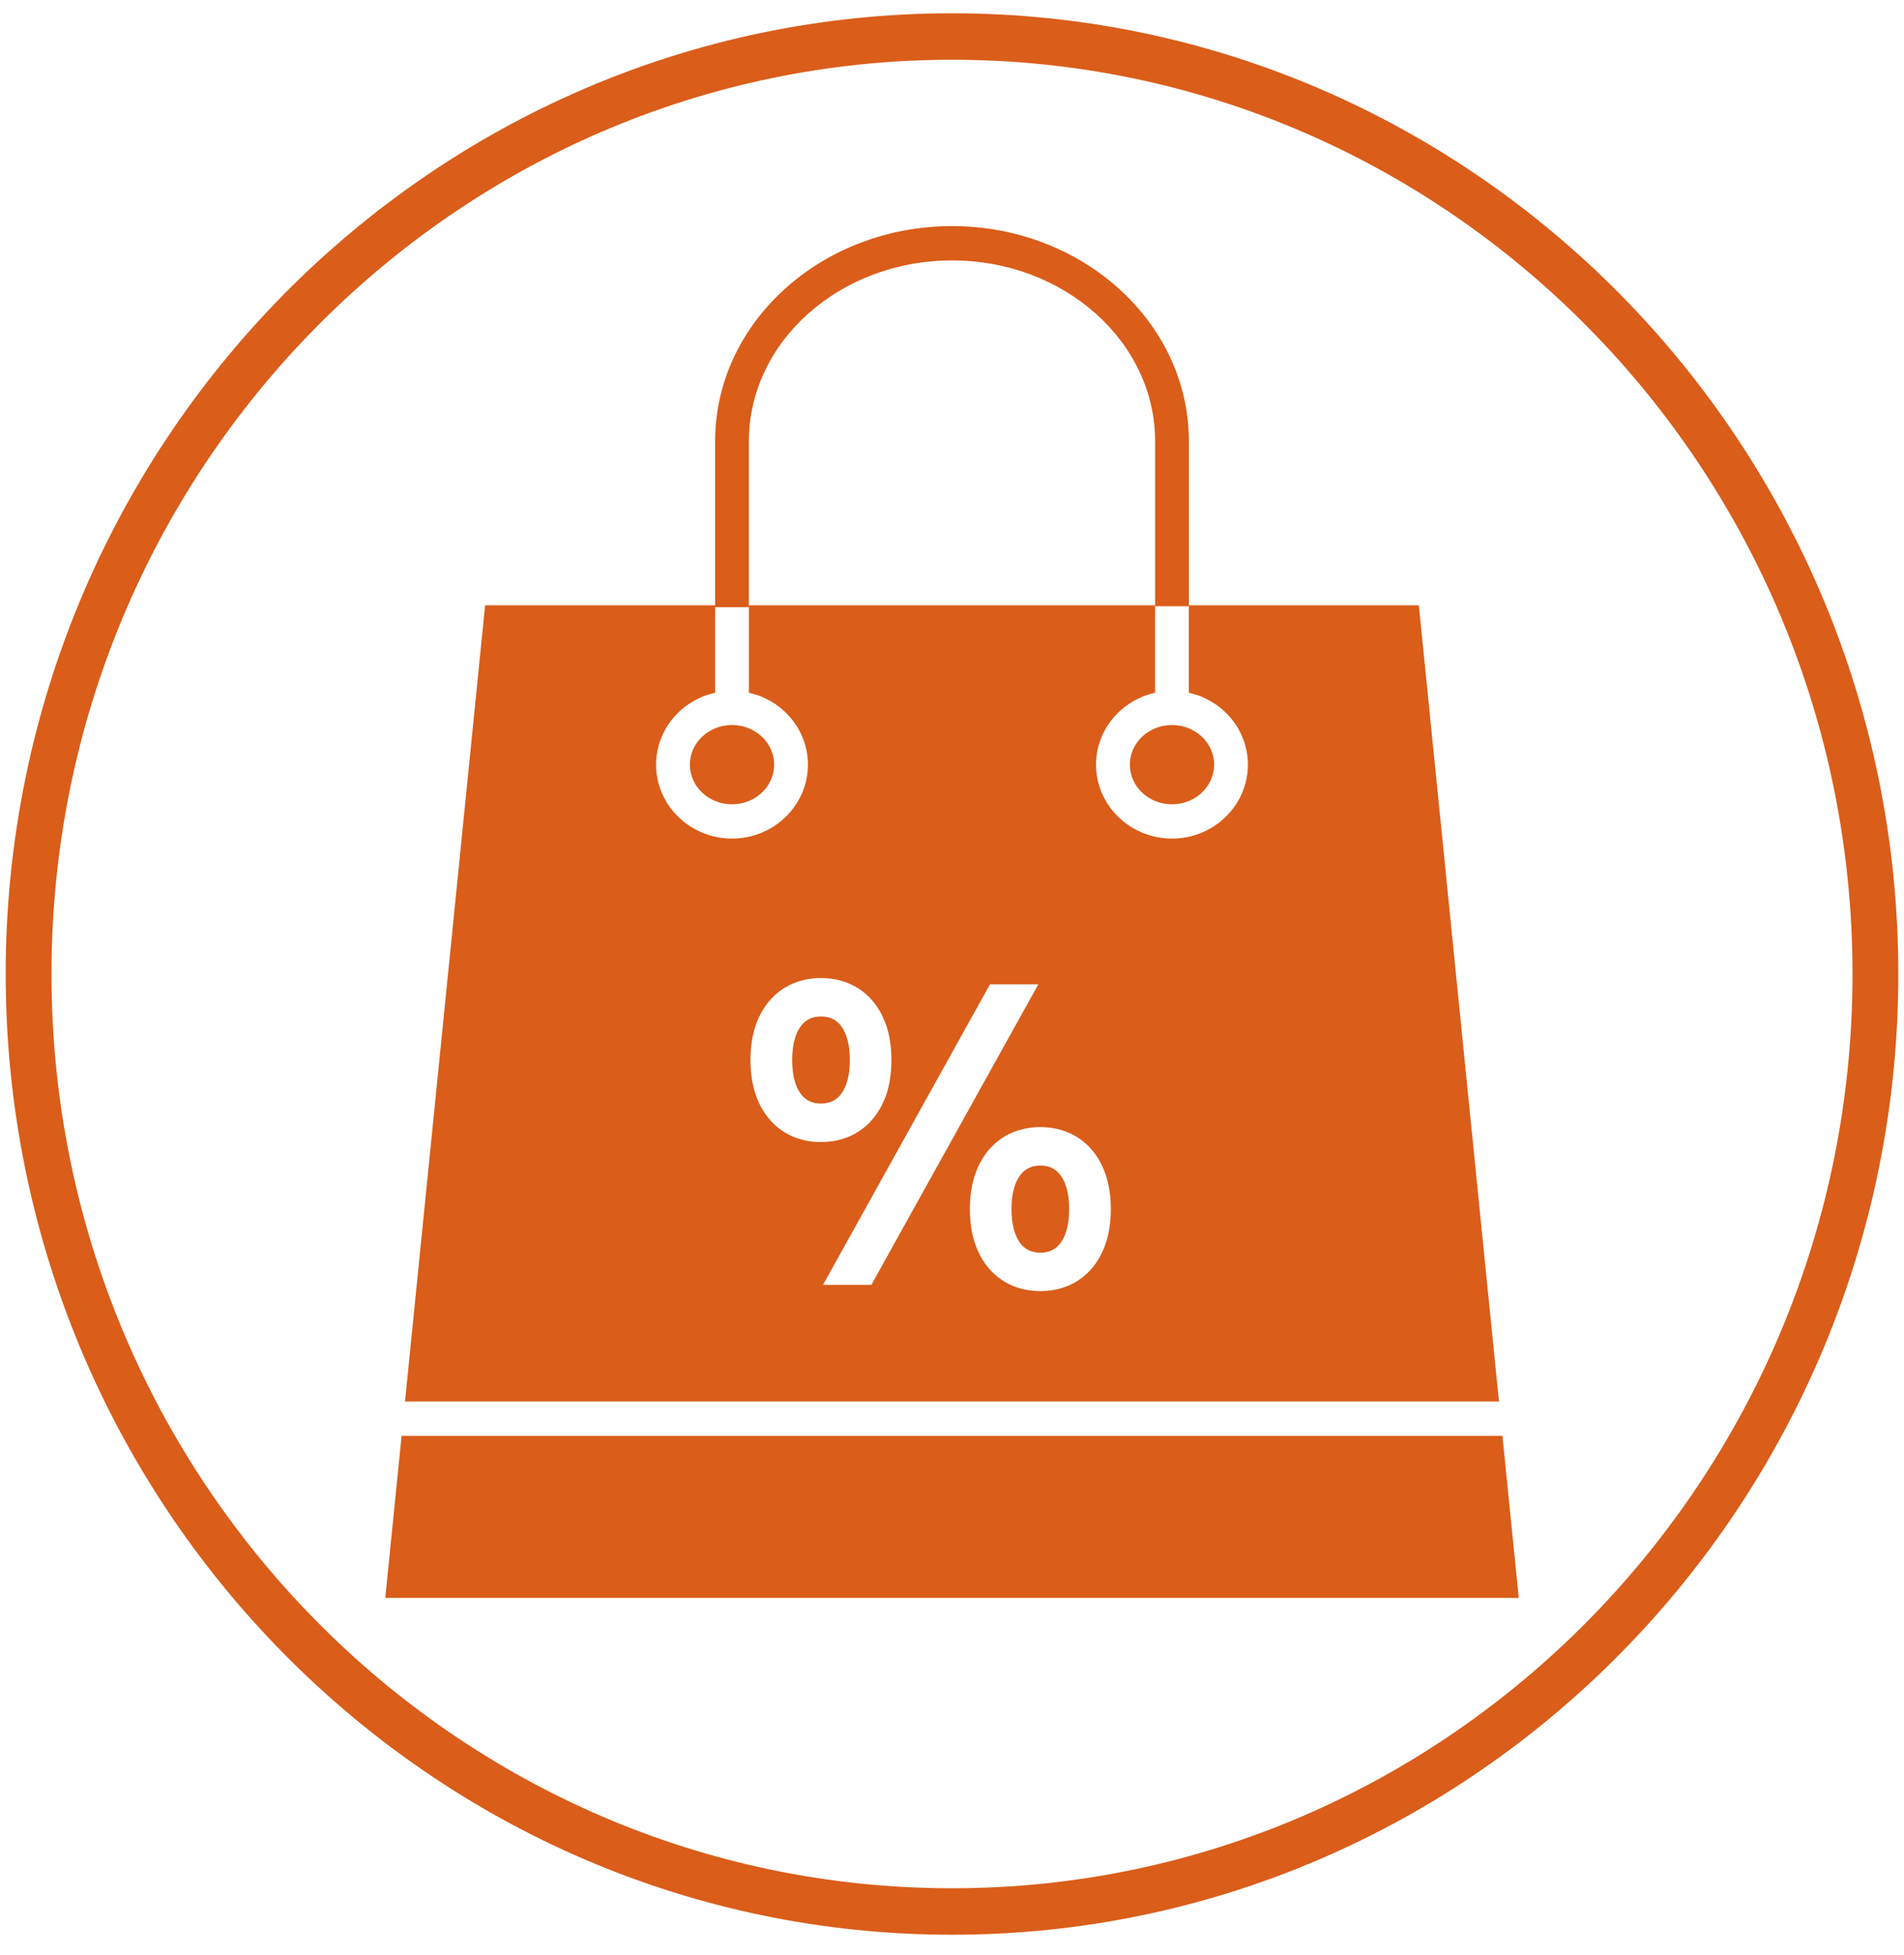<svg width="76" height="78" viewBox="0 0 76 78" fill="none" xmlns="http://www.w3.org/2000/svg">
<path d="M38 77.198C17.172 77.198 0.227 60.002 0.227 38.864C0.227 17.726 17.172 0.53 38 0.53C58.828 0.53 75.773 17.726 75.773 38.864C75.773 60.002 58.828 77.198 38 77.198ZM38 2.384C18.18 2.384 2.055 18.748 2.055 38.864C2.055 58.98 18.18 75.344 38 75.344C57.821 75.344 73.945 58.98 73.945 38.864C73.945 18.748 57.821 2.384 38 2.384Z" fill="#DA5D1A"/>
<path d="M46.781 32.092C47.71 32.092 48.463 31.384 48.463 30.511C48.463 29.637 47.71 28.929 46.781 28.929C45.852 28.929 45.099 29.637 45.099 30.511C45.099 31.384 45.852 32.092 46.781 32.092Z" fill="#DA5D1A"/>
<path d="M40.69 49.554C40.885 49.842 41.158 49.982 41.526 49.982C41.894 49.982 42.167 49.842 42.362 49.554C42.57 49.248 42.676 48.807 42.676 48.245C42.676 47.683 42.57 47.243 42.362 46.936C42.166 46.647 41.893 46.507 41.526 46.507C41.159 46.507 40.886 46.648 40.69 46.936C40.481 47.244 40.375 47.685 40.375 48.245C40.375 48.805 40.481 49.246 40.69 49.554Z" fill="#DA5D1A"/>
<path d="M31.933 43.604C32.129 43.894 32.404 44.033 32.77 44.033C33.137 44.033 33.41 43.892 33.606 43.604L33.608 43.603C33.816 43.299 33.922 42.858 33.922 42.296C33.922 41.734 33.816 41.294 33.608 40.987C33.413 40.699 33.139 40.558 32.772 40.558C32.405 40.558 32.131 40.699 31.934 40.987C31.727 41.295 31.621 41.736 31.621 42.296C31.62 42.86 31.726 43.299 31.933 43.604Z" fill="#DA5D1A"/>
<path d="M29.219 32.092C30.148 32.092 30.901 31.384 30.901 30.511C30.901 29.637 30.148 28.929 29.219 28.929C28.29 28.929 27.537 29.637 27.537 30.511C27.537 31.384 28.29 32.092 29.219 32.092Z" fill="#DA5D1A"/>
<path d="M59.971 57.291H16.03L15.378 63.758H60.623L59.971 57.291Z" fill="#DA5D1A"/>
<path d="M29.893 27.641C31.238 27.941 32.249 29.111 32.249 30.511C32.249 32.137 30.889 33.46 29.219 33.46C27.548 33.46 26.188 32.137 26.188 30.511C26.188 29.111 27.198 27.94 28.545 27.641V24.152H19.364L16.166 55.922H59.833L56.635 24.152H47.454V27.641C48.801 27.94 49.811 29.111 49.811 30.511C49.811 32.137 48.451 33.46 46.78 33.46C45.11 33.46 43.75 32.137 43.75 30.511C43.75 29.111 44.761 27.941 46.106 27.641V24.152H29.893V27.641ZM42.639 45.188C42.979 45.33 43.282 45.545 43.538 45.829C43.792 46.111 43.99 46.457 44.129 46.858C44.268 47.256 44.339 47.722 44.339 48.244C44.339 48.767 44.268 49.233 44.129 49.631C43.99 50.031 43.792 50.378 43.539 50.659C43.282 50.943 42.979 51.158 42.639 51.302C42.297 51.444 41.925 51.516 41.527 51.516C41.129 51.516 40.754 51.443 40.416 51.302C40.072 51.157 39.77 50.942 39.515 50.66C39.261 50.378 39.063 50.032 38.924 49.631C38.785 49.237 38.714 48.769 38.714 48.244C38.714 47.719 38.785 47.253 38.924 46.858C39.062 46.457 39.26 46.111 39.514 45.829C39.769 45.547 40.071 45.331 40.414 45.187C41.093 44.901 41.955 44.9 42.639 45.188ZM41.447 39.275L34.781 51.267H32.851L39.517 39.275H41.447ZM33.882 39.24C34.227 39.385 34.529 39.6 34.781 39.882C35.032 40.159 35.231 40.504 35.372 40.908L35.374 40.909C35.511 41.308 35.581 41.775 35.581 42.297C35.581 42.819 35.511 43.285 35.374 43.684C35.231 44.089 35.032 44.434 34.781 44.712C34.529 44.993 34.226 45.209 33.881 45.354C33.542 45.496 33.168 45.569 32.769 45.569C32.372 45.569 31.999 45.496 31.658 45.355C31.314 45.21 31.012 44.994 30.758 44.712C30.506 44.434 30.307 44.089 30.167 43.684C30.028 43.282 29.957 42.816 29.957 42.297C29.957 41.778 30.028 41.311 30.167 40.909C30.308 40.504 30.507 40.158 30.761 39.881C31.013 39.6 31.315 39.383 31.659 39.24C32.337 38.952 33.206 38.953 33.882 39.24Z" fill="#DA5D1A"/>
<path d="M46.107 24.189H47.455V17.602C47.455 12.872 43.214 9.022 38 9.022C32.786 9.022 28.545 12.871 28.545 17.602V24.226H29.893V17.602C29.893 13.626 33.53 10.391 38 10.391C42.47 10.391 46.107 13.626 46.107 17.602V24.189Z" fill="#DA5D1A"/>
</svg>
